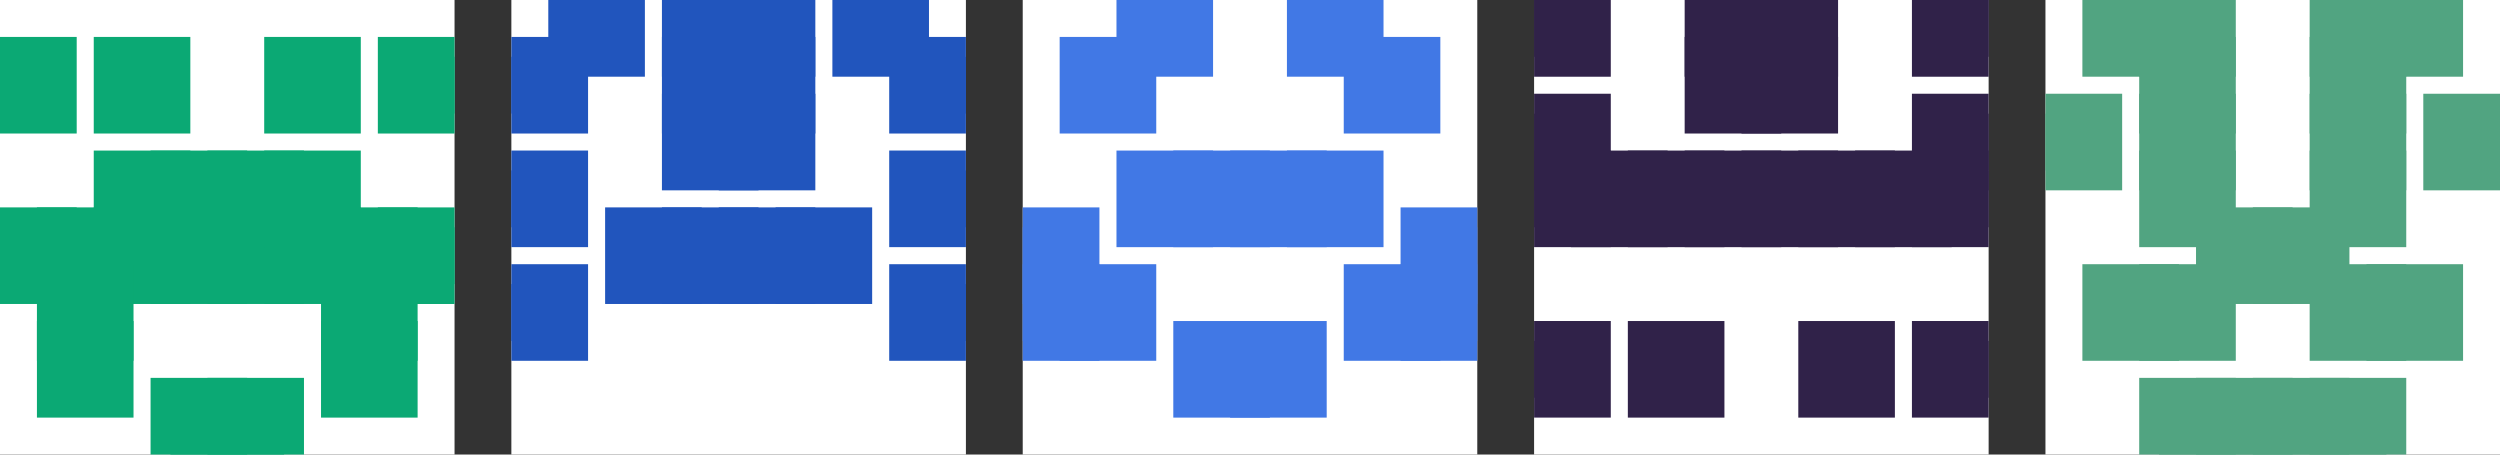 <?xml version="1.0" standalone="no"?>
<!DOCTYPE svg PUBLIC "-//W3C//DTD SVG 1.1//EN" "http://www.w3.org/Graphics/SVG/1.1/DTD/svg11.dtd">

<svg viewBox="0 0 440 80" width="100%" height="100%" 
  xmlns="http://www.w3.org/2000/svg"
  xmlns:xlink="http://www.w3.org/1999/xlink">


<rect x="0" y="0" width="440" height="80" fill="#333333" stroke="none"/>


<g transform="translate(0 0)">
<rect x="0" y="0" width="80" height="80" fill="#fff"/>
<defs>
<clipPath id="clipper">
<rect width="80" height="80"/>
</clipPath>
</defs>
<g clip-path="url(#clipper)">
<rect x="0" y="10" width="10" height="10" fill="#0ba974" style="stroke:#0ba974; stroke-width:7"/>
<rect x="70" y="10" width="10" height="10" fill="#0ba974" style="stroke:#0ba974; stroke-width:7"/>
<rect x="20" y="10" width="10" height="10" fill="#0ba974" style="stroke:#0ba974; stroke-width:7"/>
<rect x="50" y="10" width="10" height="10" fill="#0ba974" style="stroke:#0ba974; stroke-width:7"/>
<rect x="20" y="30" width="10" height="10" fill="#0ba974" style="stroke:#0ba974; stroke-width:7"/>
<rect x="50" y="30" width="10" height="10" fill="#0ba974" style="stroke:#0ba974; stroke-width:7"/>
<rect x="30" y="30" width="10" height="10" fill="#0ba974" style="stroke:#0ba974; stroke-width:7"/>
<rect x="40" y="30" width="10" height="10" fill="#0ba974" style="stroke:#0ba974; stroke-width:7"/>
<rect x="0" y="40" width="10" height="10" fill="#0ba974" style="stroke:#0ba974; stroke-width:7"/>
<rect x="70" y="40" width="10" height="10" fill="#0ba974" style="stroke:#0ba974; stroke-width:7"/>
<rect x="10" y="40" width="10" height="10" fill="#0ba974" style="stroke:#0ba974; stroke-width:7"/>
<rect x="60" y="40" width="10" height="10" fill="#0ba974" style="stroke:#0ba974; stroke-width:7"/>
<rect x="20" y="40" width="10" height="10" fill="#0ba974" style="stroke:#0ba974; stroke-width:7"/>
<rect x="50" y="40" width="10" height="10" fill="#0ba974" style="stroke:#0ba974; stroke-width:7"/>
<rect x="30" y="40" width="10" height="10" fill="#0ba974" style="stroke:#0ba974; stroke-width:7"/>
<rect x="40" y="40" width="10" height="10" fill="#0ba974" style="stroke:#0ba974; stroke-width:7"/>
<rect x="10" y="50" width="10" height="10" fill="#0ba974" style="stroke:#0ba974; stroke-width:7"/>
<rect x="60" y="50" width="10" height="10" fill="#0ba974" style="stroke:#0ba974; stroke-width:7"/>
<rect x="10" y="60" width="10" height="10" fill="#0ba974" style="stroke:#0ba974; stroke-width:7"/>
<rect x="60" y="60" width="10" height="10" fill="#0ba974" style="stroke:#0ba974; stroke-width:7"/>
<rect x="30" y="70" width="10" height="10" fill="#0ba974" style="stroke:#0ba974; stroke-width:7"/>
<rect x="40" y="70" width="10" height="10" fill="#0ba974" style="stroke:#0ba974; stroke-width:7"/>
</g>
</g>
<g transform="translate(90 0)">
<rect x="0" y="0" width="80" height="80" fill="#fff"/>
<defs>
<clipPath id="clipper">
<rect width="80" height="80"/>
</clipPath>
</defs>
<g clip-path="url(#clipper)">
<rect x="10" y="0" width="10" height="10" fill="#2155bd" style="stroke:#2155bd; stroke-width:7"/>
<rect x="60" y="0" width="10" height="10" fill="#2155bd" style="stroke:#2155bd; stroke-width:7"/>
<rect x="30" y="0" width="10" height="10" fill="#2155bd" style="stroke:#2155bd; stroke-width:7"/>
<rect x="40" y="0" width="10" height="10" fill="#2155bd" style="stroke:#2155bd; stroke-width:7"/>
<rect x="0" y="10" width="10" height="10" fill="#2155bd" style="stroke:#2155bd; stroke-width:7"/>
<rect x="70" y="10" width="10" height="10" fill="#2155bd" style="stroke:#2155bd; stroke-width:7"/>
<rect x="30" y="10" width="10" height="10" fill="#2155bd" style="stroke:#2155bd; stroke-width:7"/>
<rect x="40" y="10" width="10" height="10" fill="#2155bd" style="stroke:#2155bd; stroke-width:7"/>
<rect x="30" y="20" width="10" height="10" fill="#2155bd" style="stroke:#2155bd; stroke-width:7"/>
<rect x="40" y="20" width="10" height="10" fill="#2155bd" style="stroke:#2155bd; stroke-width:7"/>
<rect x="0" y="30" width="10" height="10" fill="#2155bd" style="stroke:#2155bd; stroke-width:7"/>
<rect x="70" y="30" width="10" height="10" fill="#2155bd" style="stroke:#2155bd; stroke-width:7"/>
<rect x="20" y="40" width="10" height="10" fill="#2155bd" style="stroke:#2155bd; stroke-width:7"/>
<rect x="50" y="40" width="10" height="10" fill="#2155bd" style="stroke:#2155bd; stroke-width:7"/>
<rect x="30" y="40" width="10" height="10" fill="#2155bd" style="stroke:#2155bd; stroke-width:7"/>
<rect x="40" y="40" width="10" height="10" fill="#2155bd" style="stroke:#2155bd; stroke-width:7"/>
<rect x="0" y="50" width="10" height="10" fill="#2155bd" style="stroke:#2155bd; stroke-width:7"/>
<rect x="70" y="50" width="10" height="10" fill="#2155bd" style="stroke:#2155bd; stroke-width:7"/>
</g>
</g>
<g transform="translate(180 0)">
<rect x="0" y="0" width="80" height="80" fill="#fff"/>
<defs>
<clipPath id="clipper">
<rect width="80" height="80"/>
</clipPath>
</defs>
<g clip-path="url(#clipper)">
<rect x="20" y="0" width="10" height="10" fill="#4178e5" style="stroke:#4178e5; stroke-width:7"/>
<rect x="50" y="0" width="10" height="10" fill="#4178e5" style="stroke:#4178e5; stroke-width:7"/>
<rect x="10" y="10" width="10" height="10" fill="#4178e5" style="stroke:#4178e5; stroke-width:7"/>
<rect x="60" y="10" width="10" height="10" fill="#4178e5" style="stroke:#4178e5; stroke-width:7"/>
<rect x="20" y="30" width="10" height="10" fill="#4178e5" style="stroke:#4178e5; stroke-width:7"/>
<rect x="50" y="30" width="10" height="10" fill="#4178e5" style="stroke:#4178e5; stroke-width:7"/>
<rect x="30" y="30" width="10" height="10" fill="#4178e5" style="stroke:#4178e5; stroke-width:7"/>
<rect x="40" y="30" width="10" height="10" fill="#4178e5" style="stroke:#4178e5; stroke-width:7"/>
<rect x="0" y="40" width="10" height="10" fill="#4178e5" style="stroke:#4178e5; stroke-width:7"/>
<rect x="70" y="40" width="10" height="10" fill="#4178e5" style="stroke:#4178e5; stroke-width:7"/>
<rect x="0" y="50" width="10" height="10" fill="#4178e5" style="stroke:#4178e5; stroke-width:7"/>
<rect x="70" y="50" width="10" height="10" fill="#4178e5" style="stroke:#4178e5; stroke-width:7"/>
<rect x="10" y="50" width="10" height="10" fill="#4178e5" style="stroke:#4178e5; stroke-width:7"/>
<rect x="60" y="50" width="10" height="10" fill="#4178e5" style="stroke:#4178e5; stroke-width:7"/>
<rect x="30" y="60" width="10" height="10" fill="#4178e5" style="stroke:#4178e5; stroke-width:7"/>
<rect x="40" y="60" width="10" height="10" fill="#4178e5" style="stroke:#4178e5; stroke-width:7"/>
</g>
</g>
<g transform="translate(270 0)">
<rect x="0" y="0" width="80" height="80" fill="#fff"/>
<defs>
<clipPath id="clipper">
<rect width="80" height="80"/>
</clipPath>
</defs>
<g clip-path="url(#clipper)">
<rect x="0" y="0" width="10" height="10" fill="#302249" style="stroke:#302249; stroke-width:7"/>
<rect x="70" y="0" width="10" height="10" fill="#302249" style="stroke:#302249; stroke-width:7"/>
<rect x="30" y="0" width="10" height="10" fill="#302249" style="stroke:#302249; stroke-width:7"/>
<rect x="40" y="0" width="10" height="10" fill="#302249" style="stroke:#302249; stroke-width:7"/>
<rect x="30" y="10" width="10" height="10" fill="#302249" style="stroke:#302249; stroke-width:7"/>
<rect x="40" y="10" width="10" height="10" fill="#302249" style="stroke:#302249; stroke-width:7"/>
<rect x="0" y="20" width="10" height="10" fill="#302249" style="stroke:#302249; stroke-width:7"/>
<rect x="70" y="20" width="10" height="10" fill="#302249" style="stroke:#302249; stroke-width:7"/>
<rect x="0" y="30" width="10" height="10" fill="#302249" style="stroke:#302249; stroke-width:7"/>
<rect x="70" y="30" width="10" height="10" fill="#302249" style="stroke:#302249; stroke-width:7"/>
<rect x="10" y="30" width="10" height="10" fill="#302249" style="stroke:#302249; stroke-width:7"/>
<rect x="60" y="30" width="10" height="10" fill="#302249" style="stroke:#302249; stroke-width:7"/>
<rect x="20" y="30" width="10" height="10" fill="#302249" style="stroke:#302249; stroke-width:7"/>
<rect x="50" y="30" width="10" height="10" fill="#302249" style="stroke:#302249; stroke-width:7"/>
<rect x="30" y="30" width="10" height="10" fill="#302249" style="stroke:#302249; stroke-width:7"/>
<rect x="40" y="30" width="10" height="10" fill="#302249" style="stroke:#302249; stroke-width:7"/>
<rect x="0" y="60" width="10" height="10" fill="#302249" style="stroke:#302249; stroke-width:7"/>
<rect x="70" y="60" width="10" height="10" fill="#302249" style="stroke:#302249; stroke-width:7"/>
<rect x="20" y="60" width="10" height="10" fill="#302249" style="stroke:#302249; stroke-width:7"/>
<rect x="50" y="60" width="10" height="10" fill="#302249" style="stroke:#302249; stroke-width:7"/>
</g>
</g>
<g transform="translate(360 0)">
<rect x="0" y="0" width="80" height="80" fill="#fff"/>
<defs>
<clipPath id="clipper">
<rect width="80" height="80"/>
</clipPath>
</defs>
<g clip-path="url(#clipper)">
<rect x="10" y="0" width="10" height="10" fill="#51a481" style="stroke:#51a481; stroke-width:7"/>
<rect x="60" y="0" width="10" height="10" fill="#51a481" style="stroke:#51a481; stroke-width:7"/>
<rect x="20" y="0" width="10" height="10" fill="#51a481" style="stroke:#51a481; stroke-width:7"/>
<rect x="50" y="0" width="10" height="10" fill="#51a481" style="stroke:#51a481; stroke-width:7"/>
<rect x="20" y="10" width="10" height="10" fill="#51a481" style="stroke:#51a481; stroke-width:7"/>
<rect x="50" y="10" width="10" height="10" fill="#51a481" style="stroke:#51a481; stroke-width:7"/>
<rect x="0" y="20" width="10" height="10" fill="#51a481" style="stroke:#51a481; stroke-width:7"/>
<rect x="70" y="20" width="10" height="10" fill="#51a481" style="stroke:#51a481; stroke-width:7"/>
<rect x="20" y="20" width="10" height="10" fill="#51a481" style="stroke:#51a481; stroke-width:7"/>
<rect x="50" y="20" width="10" height="10" fill="#51a481" style="stroke:#51a481; stroke-width:7"/>
<rect x="20" y="30" width="10" height="10" fill="#51a481" style="stroke:#51a481; stroke-width:7"/>
<rect x="50" y="30" width="10" height="10" fill="#51a481" style="stroke:#51a481; stroke-width:7"/>
<rect x="30" y="40" width="10" height="10" fill="#51a481" style="stroke:#51a481; stroke-width:7"/>
<rect x="40" y="40" width="10" height="10" fill="#51a481" style="stroke:#51a481; stroke-width:7"/>
<rect x="10" y="50" width="10" height="10" fill="#51a481" style="stroke:#51a481; stroke-width:7"/>
<rect x="60" y="50" width="10" height="10" fill="#51a481" style="stroke:#51a481; stroke-width:7"/>
<rect x="20" y="50" width="10" height="10" fill="#51a481" style="stroke:#51a481; stroke-width:7"/>
<rect x="50" y="50" width="10" height="10" fill="#51a481" style="stroke:#51a481; stroke-width:7"/>
<rect x="20" y="70" width="10" height="10" fill="#51a481" style="stroke:#51a481; stroke-width:7"/>
<rect x="50" y="70" width="10" height="10" fill="#51a481" style="stroke:#51a481; stroke-width:7"/>
<rect x="30" y="70" width="10" height="10" fill="#51a481" style="stroke:#51a481; stroke-width:7"/>
<rect x="40" y="70" width="10" height="10" fill="#51a481" style="stroke:#51a481; stroke-width:7"/>
</g>
</g>

</svg>
